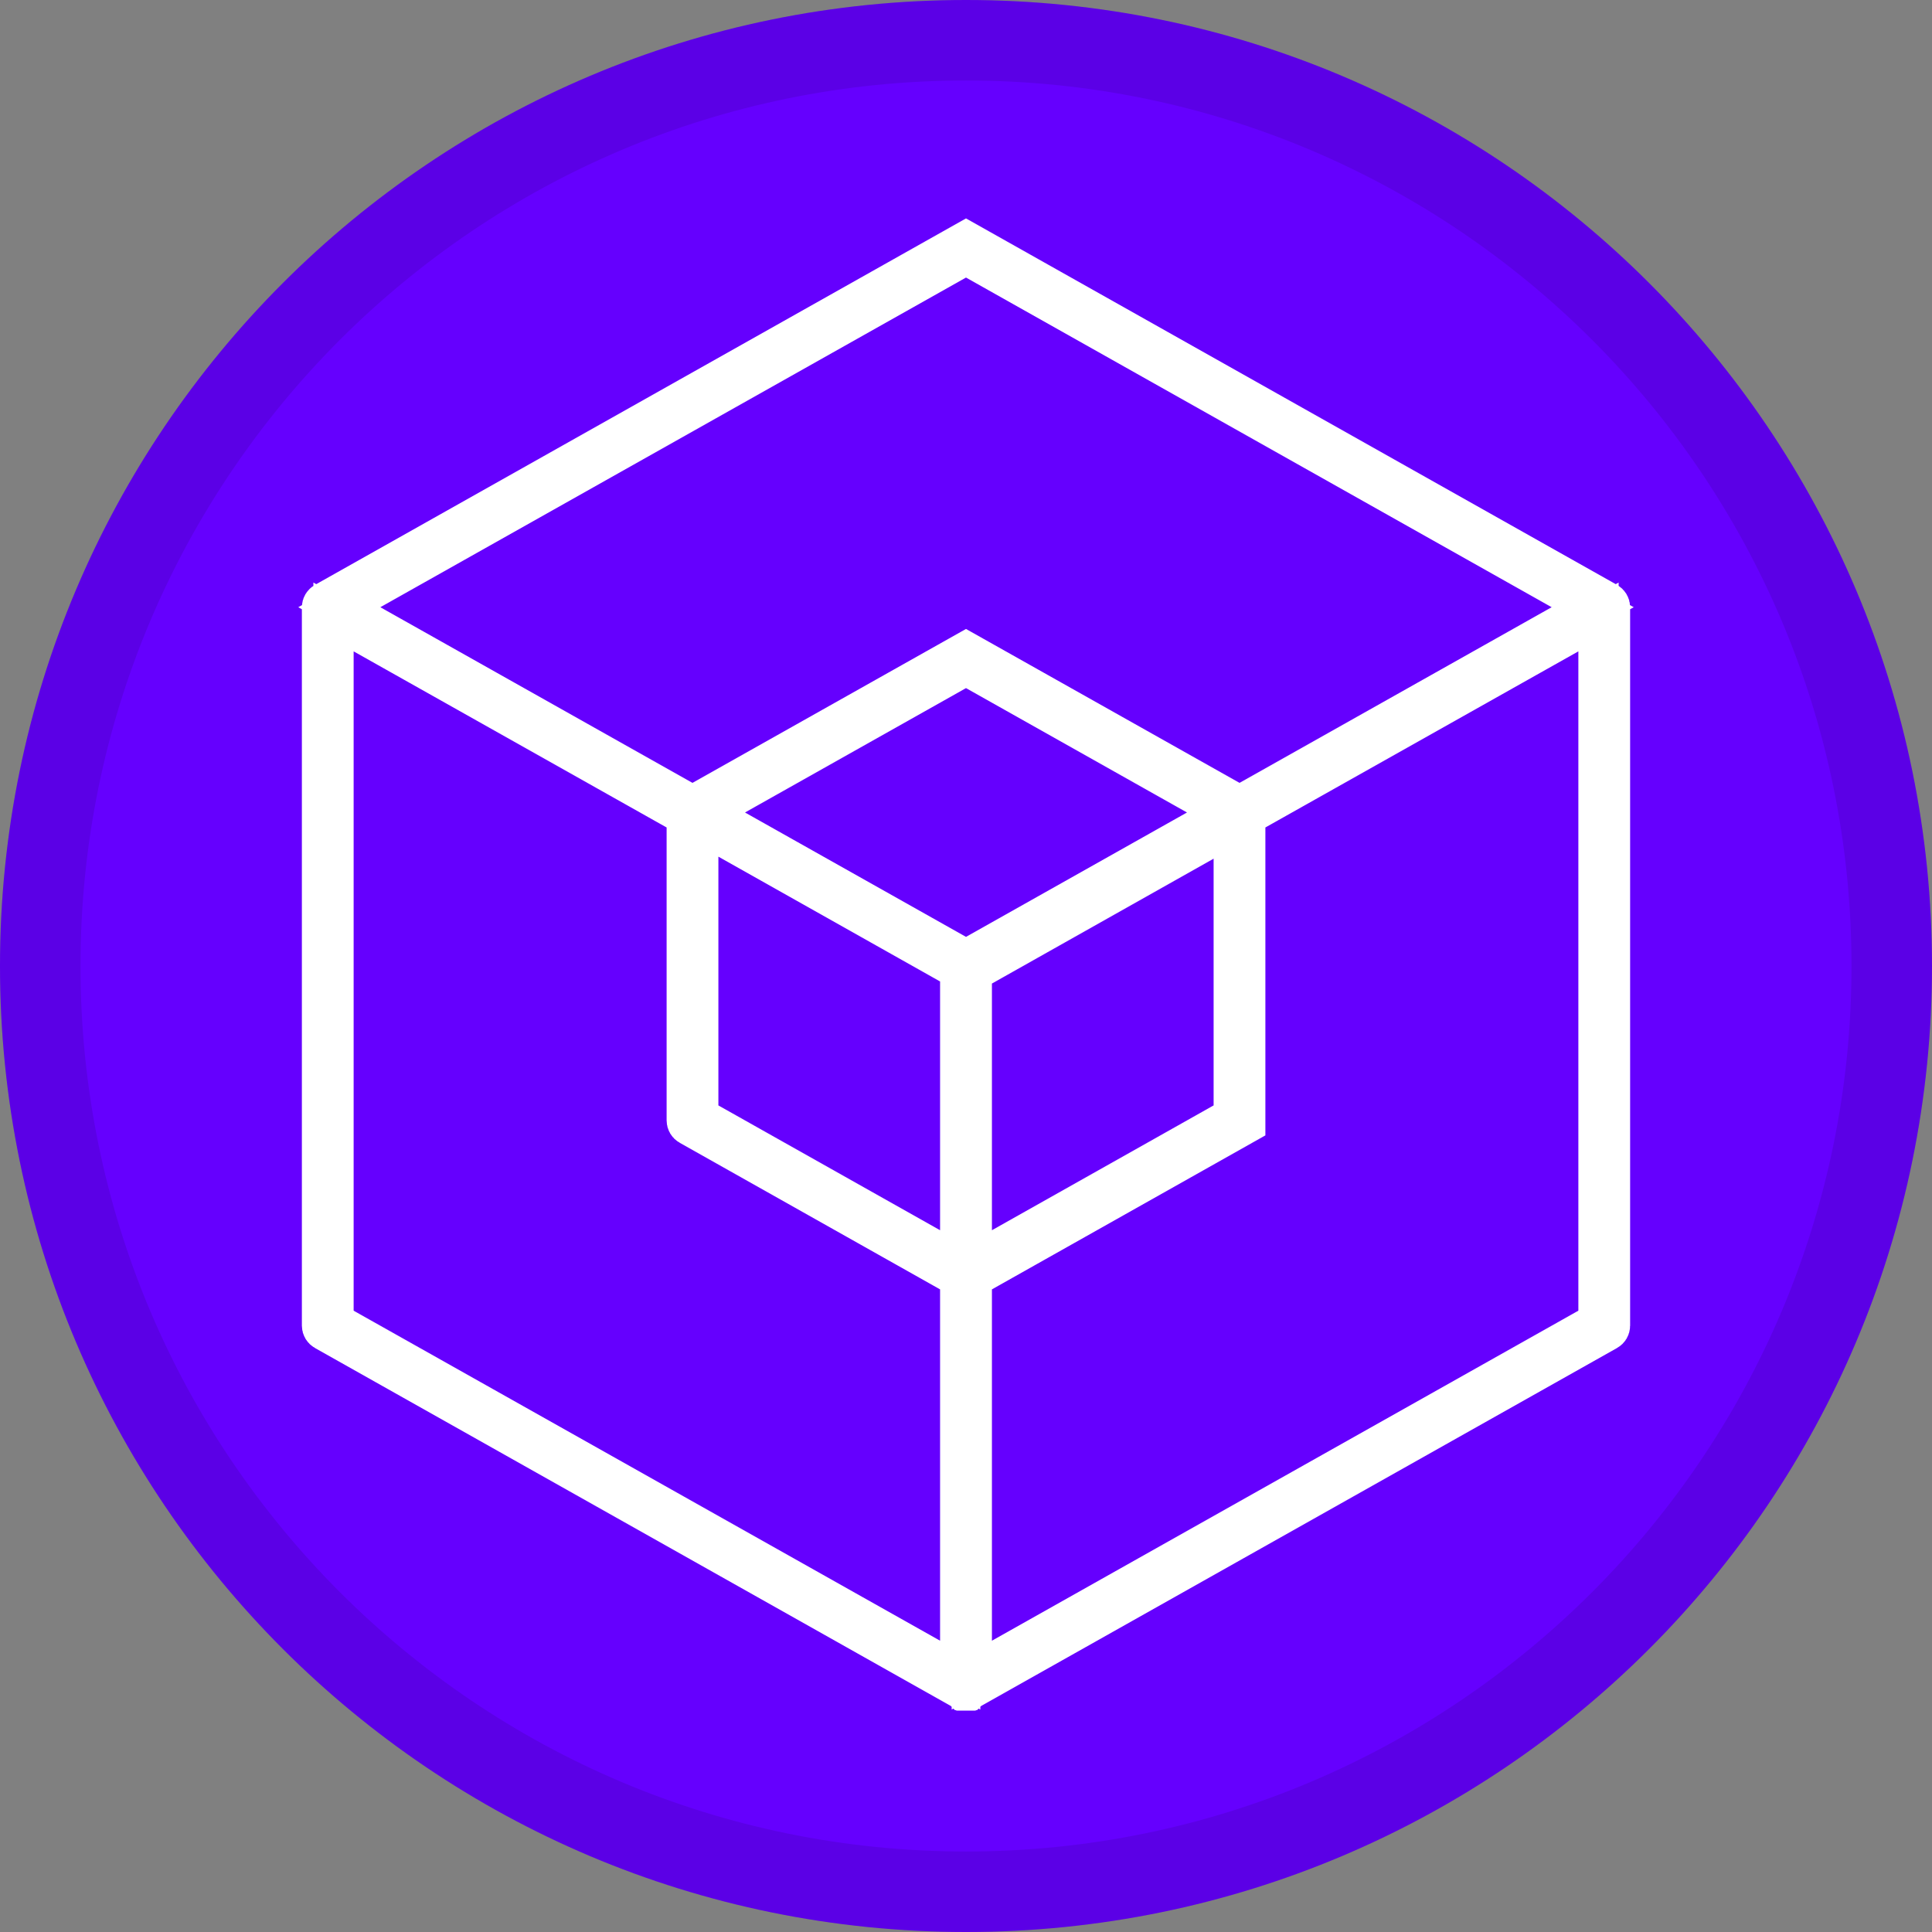 <svg xmlns="http://www.w3.org/2000/svg" width="24" height="24" fill="none" viewBox="0 0 24 24"><rect x="0" y="0" width="24" height="24" fill="#808080" stroke="none"/><path fill="#6500FE" d="M12 24C18.627 24 24 18.627 24 12C24 5.373 18.627 0 12 0C5.373 0 -6.10352e-05 5.373 -6.10352e-05 12C-6.10352e-05 18.627 5.373 24 12 24Z"/><path fill-rule="evenodd" stroke="#fff" stroke-width=".5" d="M4.036 7.483L12 3L19.964 7.483C19.986 7.495 20 7.518 20 7.543V16.468C20 16.493 19.986 16.516 19.964 16.528L12.036 20.991L12.035 20.991L12.034 20.992L12.033 20.992L12.03 20.993L12.029 20.994L12.028 20.994L12.027 20.995L12.022 20.997L12.021 20.997L12.02 20.998H12.018L12.017 20.998L12.016 20.998H12.015L12.014 20.999H12.013L12.011 20.999H12.01L12.009 21H12.007L12.006 21H11.994L11.993 21H11.991L11.99 20.999H11.989L11.987 20.999H11.986L11.985 20.998H11.984L11.983 20.998L11.982 20.998H11.98L11.979 20.997L11.978 20.997L11.973 20.995L11.972 20.994L11.971 20.994L11.97 20.993L11.967 20.992L11.966 20.992L11.965 20.991L11.964 20.991L4.036 16.528C4.014 16.516 4 16.493 4 16.468V7.543C4 7.518 4.014 7.495 4.036 7.483ZM4.143 16.428L11.928 20.809V15.871L8.566 13.978C8.544 13.966 8.531 13.943 8.531 13.918V10.133L4.143 7.664V16.428ZM15.469 10.133V13.958L12.072 15.871V20.809L19.857 16.428V7.664L15.469 10.133ZM8.674 13.878L11.928 15.71V12.046L8.674 10.214V13.878ZM15.326 10.239L12.072 12.072V15.71L15.326 13.878V10.239ZM8.745 10.093L12 11.925L15.255 10.093L12 8.261L8.745 10.093ZM12 8.1L15.398 10.012L19.785 7.543L12 3.161L4.215 7.543L8.602 10.012L12 8.1Z" clip-rule="evenodd"/><path stroke="#000" stroke-opacity=".097" d="M23.5 12C23.5 18.351 18.351 23.5 12 23.5C5.649 23.5 0.5 18.351 0.5 12C0.5 5.649 5.649 0.5 12 0.5C18.351 0.5 23.5 5.649 23.5 12Z"/></svg>